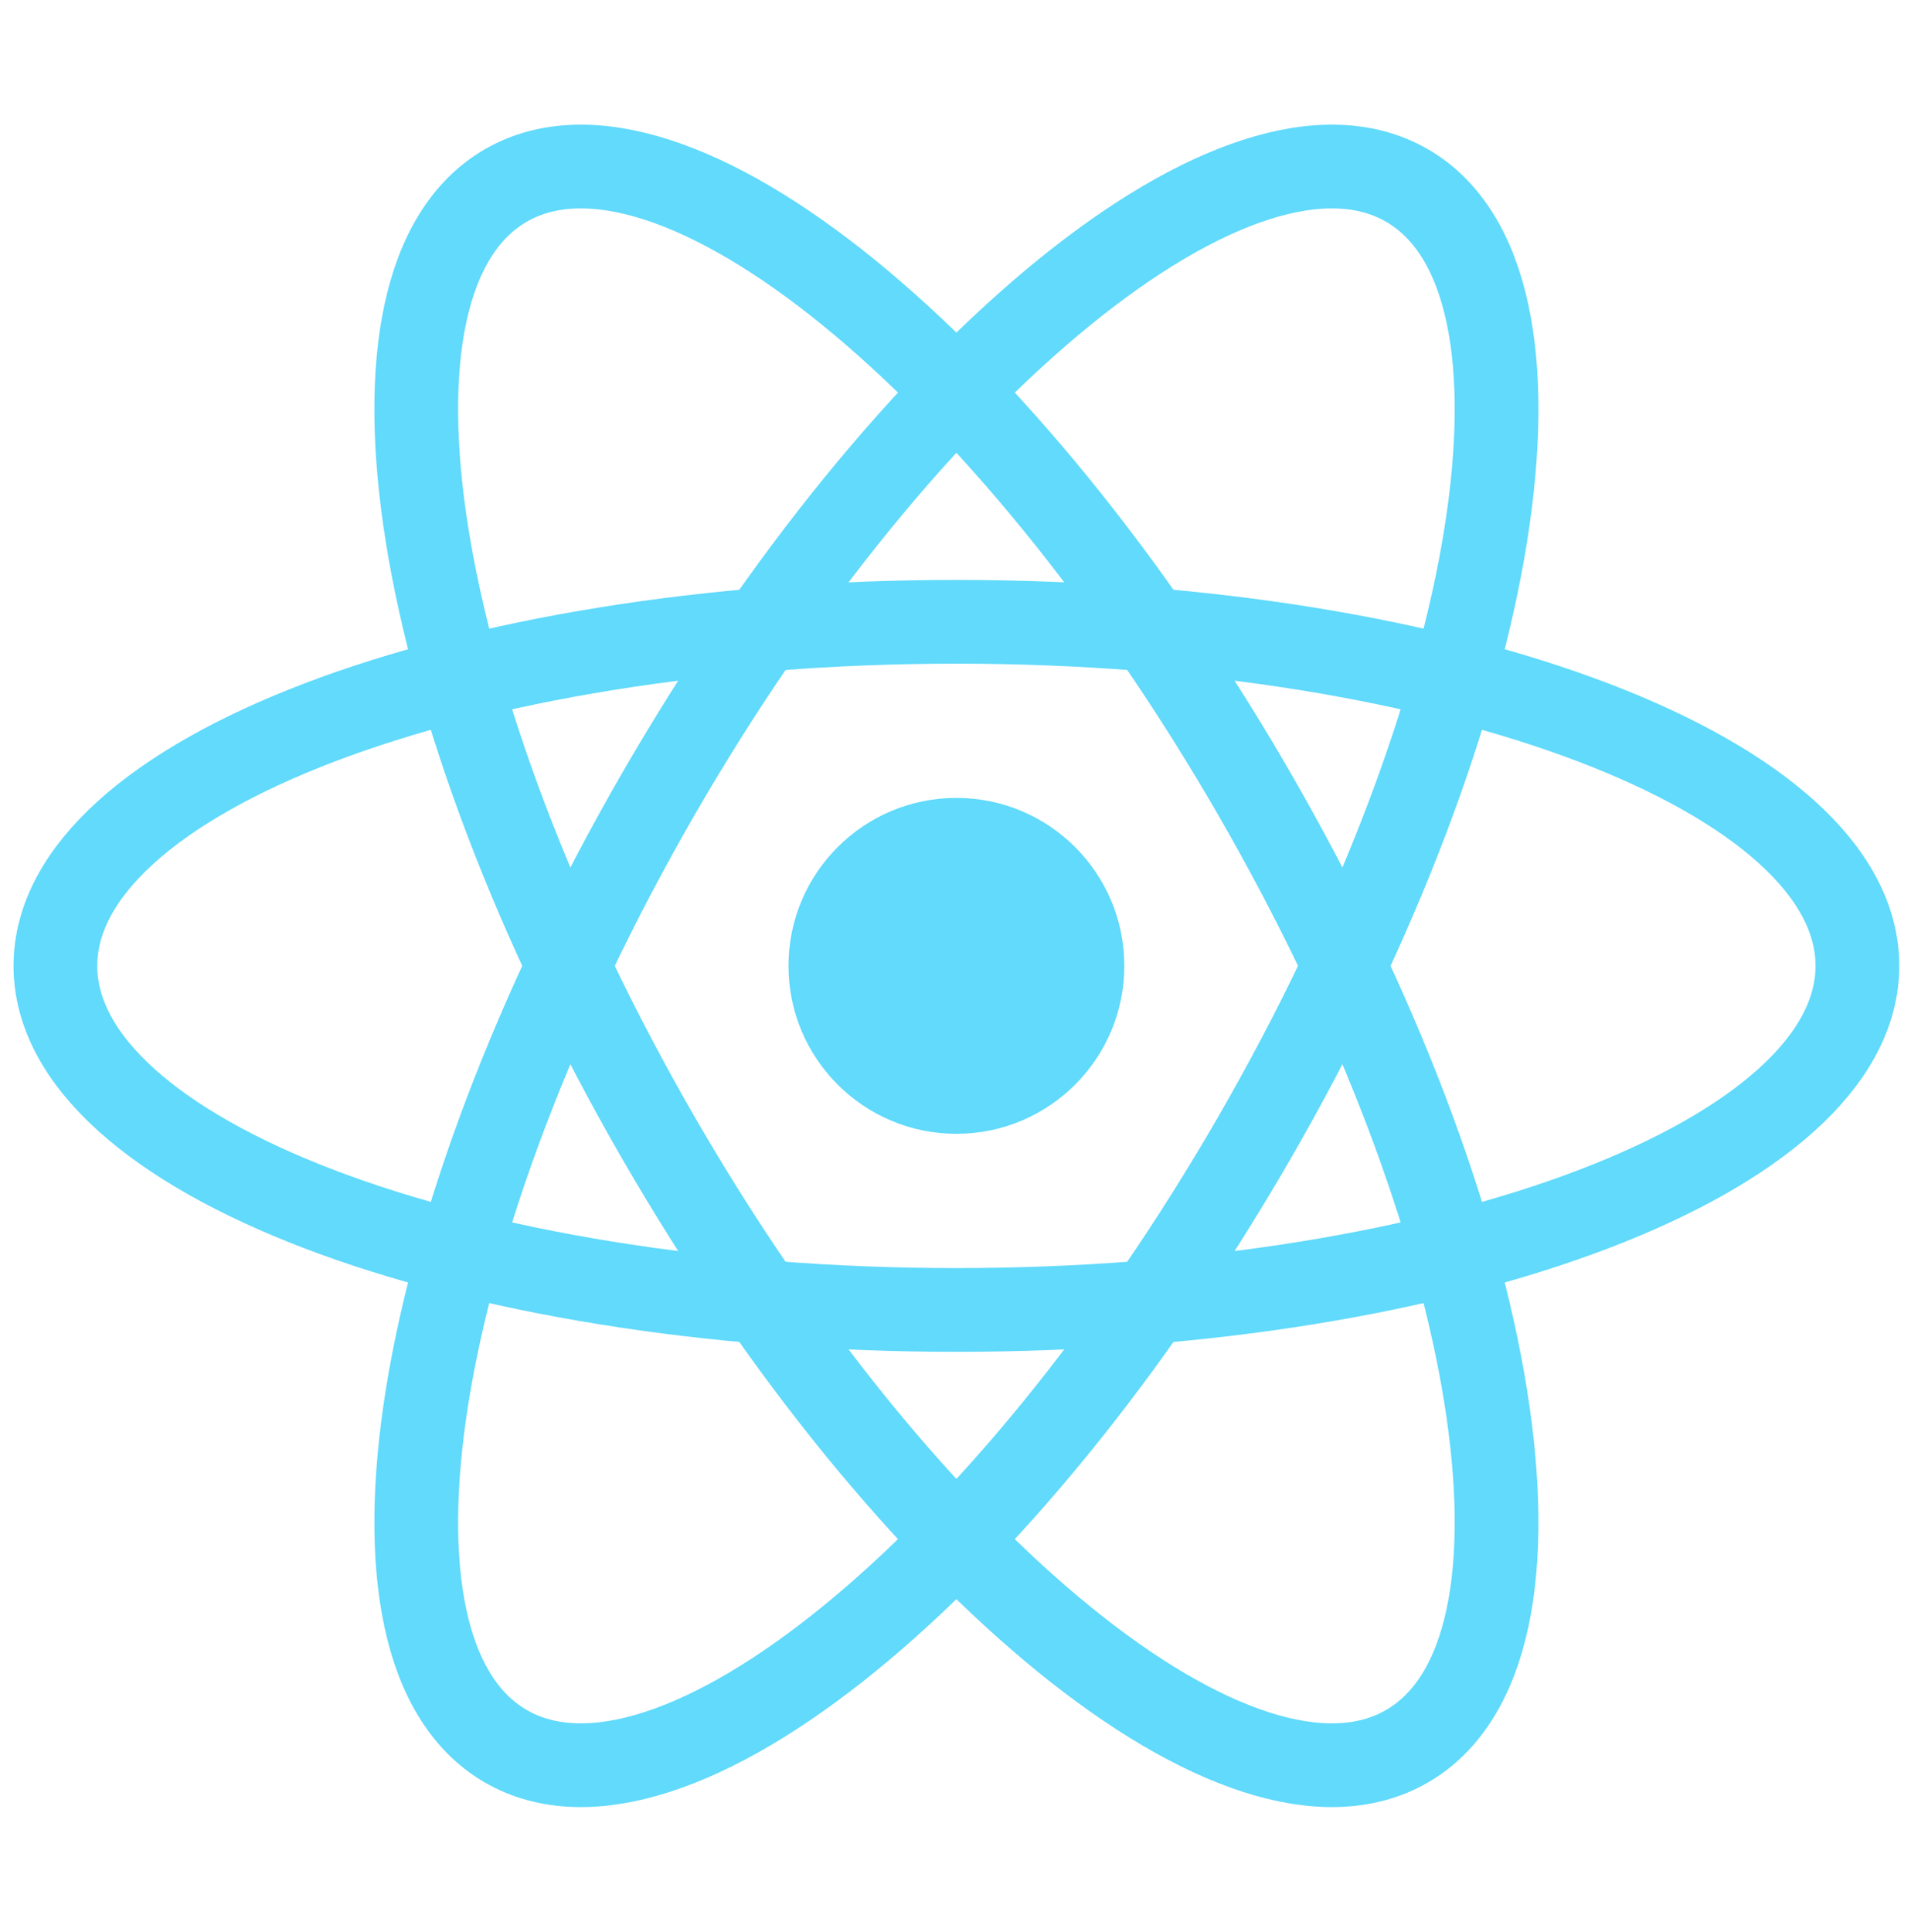 <svg width="91" height="92" viewBox="0 0 91 92" fill="none" xmlns="http://www.w3.org/2000/svg">
<path d="M45.543 53.981C49.959 53.981 53.539 50.401 53.539 45.985C53.539 41.569 49.959 37.989 45.543 37.989C41.127 37.989 37.547 41.569 37.547 45.985C37.547 50.401 41.127 53.981 45.543 53.981Z" fill="#61DAFB"/>
<path d="M45.543 62.367C69.239 62.367 88.448 55.033 88.448 45.985C88.448 36.938 69.239 29.604 45.543 29.604C21.847 29.604 2.638 36.938 2.638 45.985C2.638 55.033 21.847 62.367 45.543 62.367Z" stroke="#61DAFB" stroke-width="3.987"/>
<path d="M31.356 54.176C43.203 74.698 59.16 87.666 66.995 83.142C74.831 78.618 71.578 58.316 59.73 37.794C47.882 17.273 31.926 4.305 24.09 8.829C16.255 13.352 19.508 33.655 31.356 54.176Z" stroke="#61DAFB" stroke-width="3.987"/>
<path d="M31.356 37.794C19.508 58.316 16.255 78.618 24.091 83.142C31.926 87.666 47.882 74.697 59.73 54.176C71.578 33.655 74.831 13.352 66.996 8.829C59.16 4.305 43.204 17.273 31.356 37.794Z" stroke="#61DAFB" stroke-width="3.987"/>
</svg>
